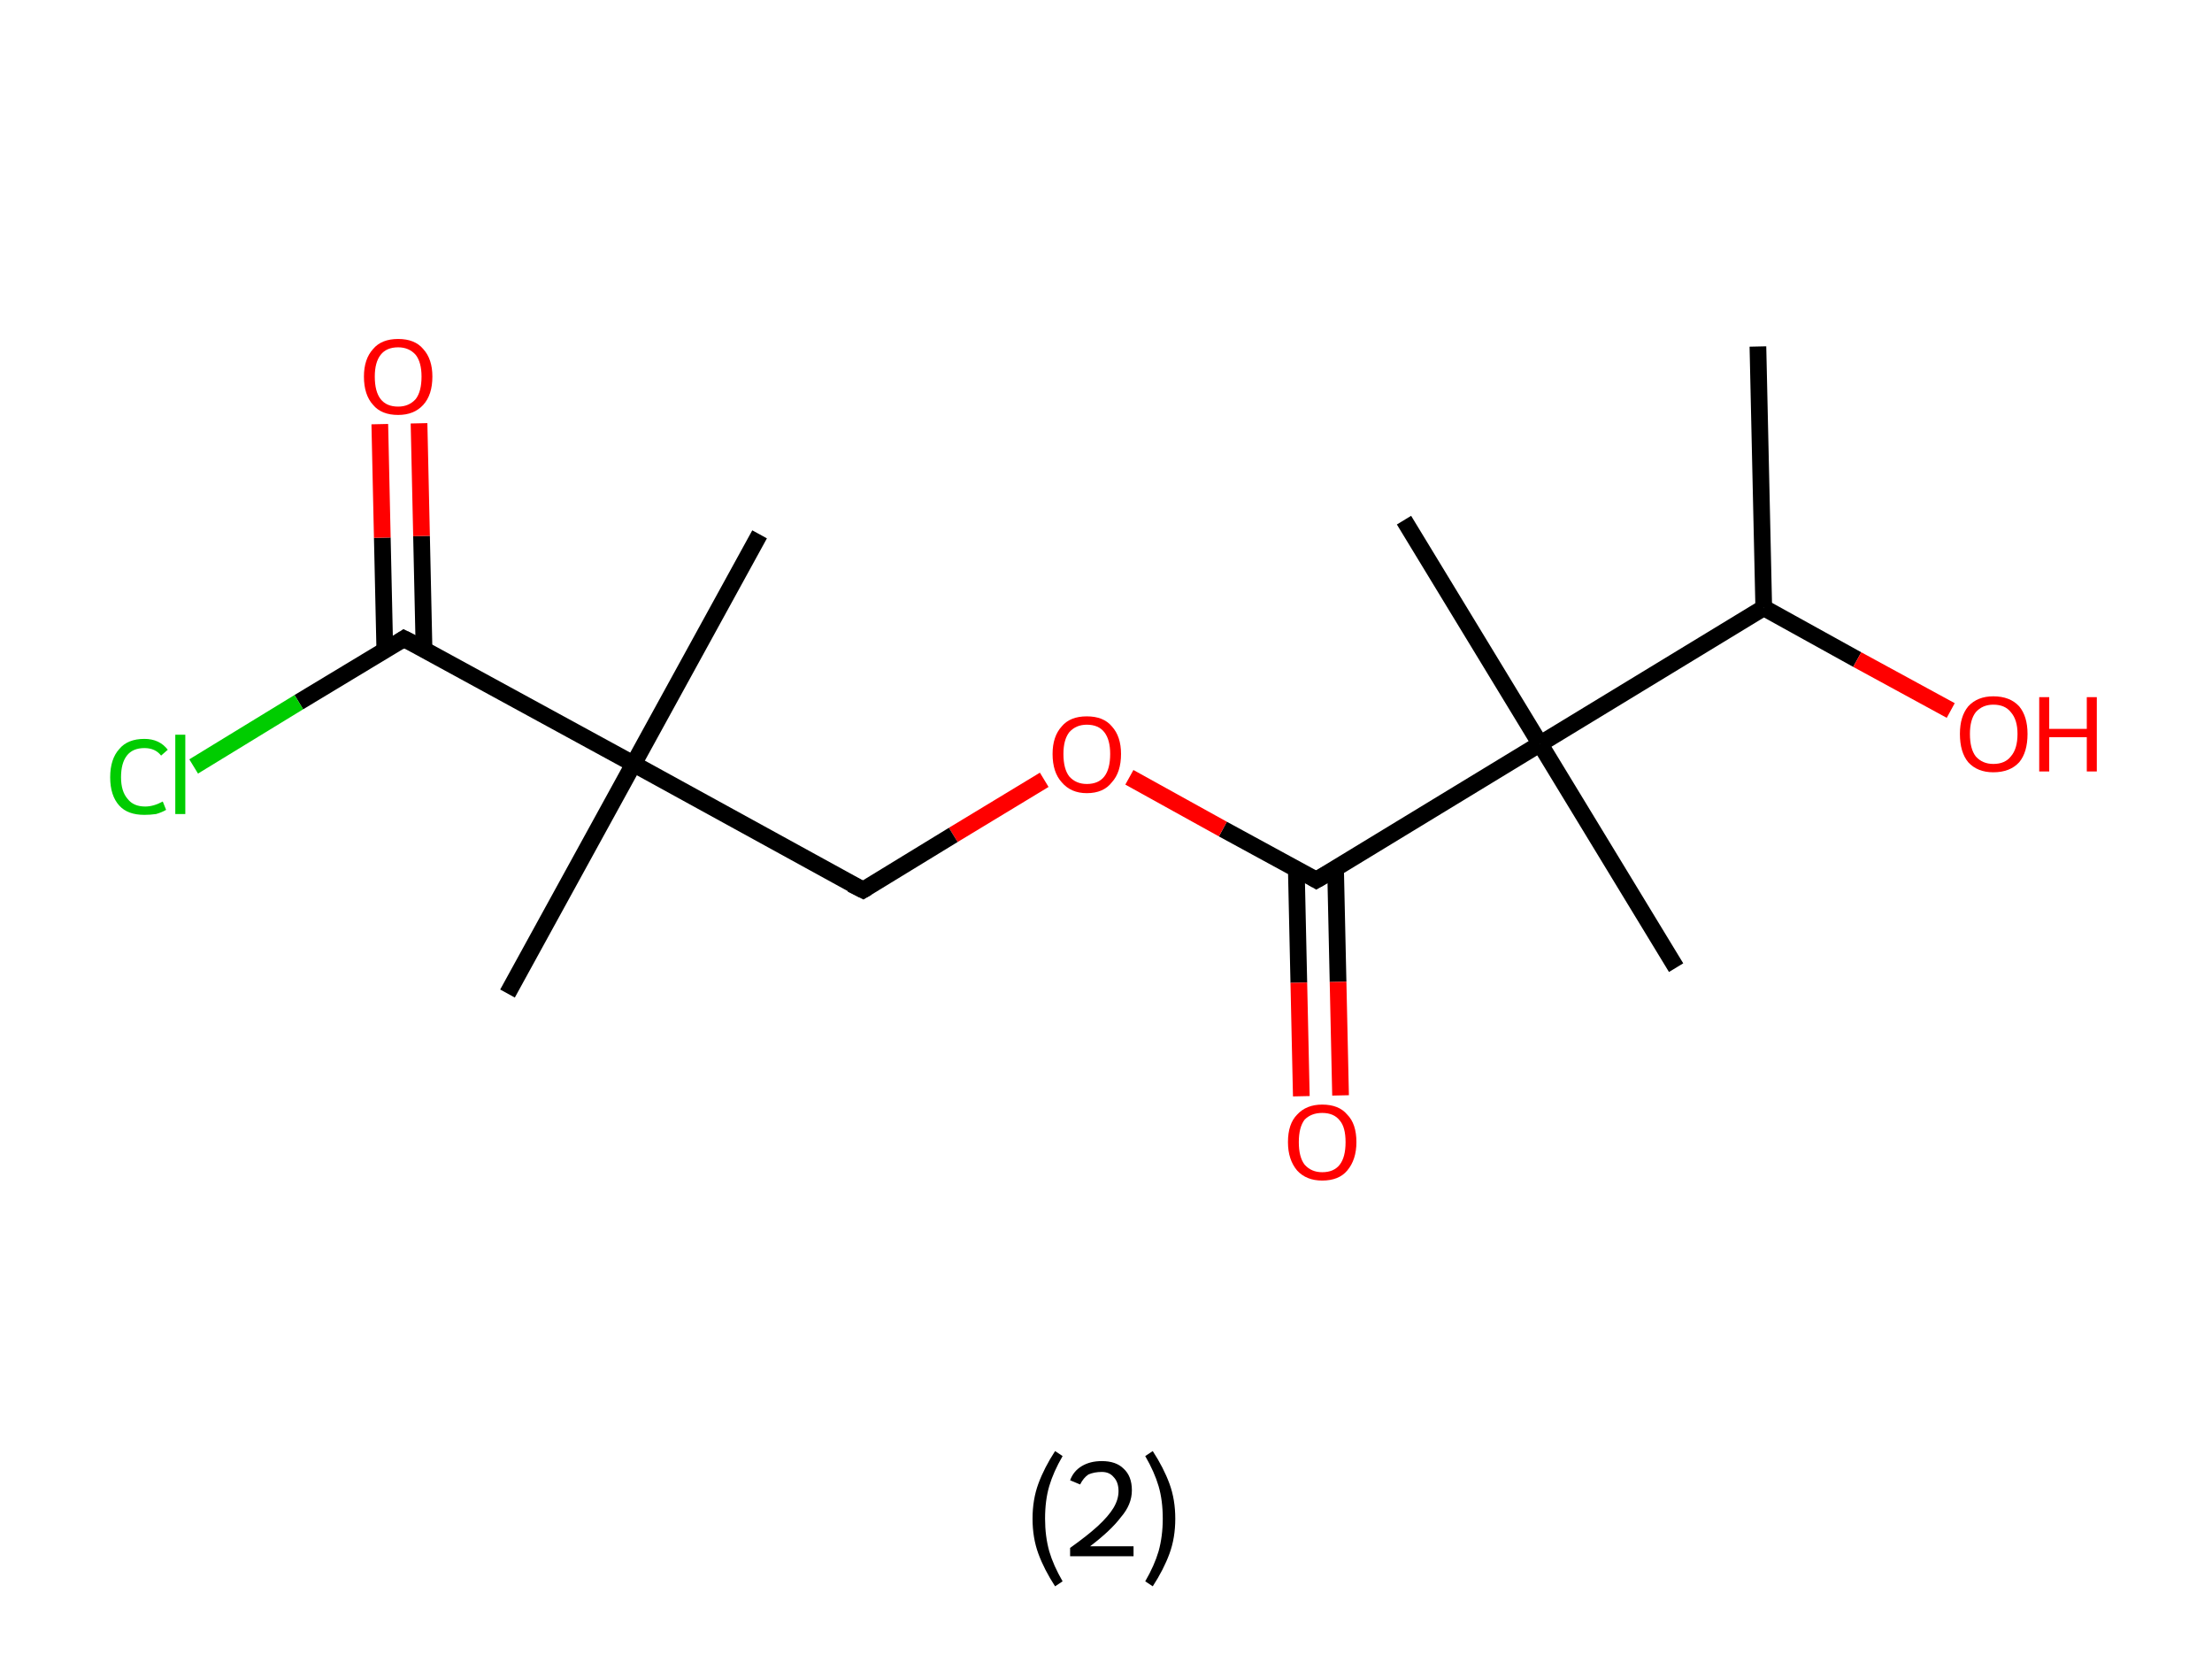 <?xml version='1.0' encoding='ASCII' standalone='yes'?>
<svg xmlns="http://www.w3.org/2000/svg" xmlns:rdkit="http://www.rdkit.org/xml" xmlns:xlink="http://www.w3.org/1999/xlink" version="1.1" baseProfile="full" xml:space="preserve" width="265px" height="200px" viewBox="0 0 265 200">
<!-- END OF HEADER -->
<rect style="opacity:1.0;fill:#FFFFFF;stroke:none" width="265.0" height="200.0" x="0.0" y="0.0"> </rect>
<path class="bond-0 atom-0 atom-1" d="M 210.6,41.5 L 211.3,72.8" style="fill:none;fill-rule:evenodd;stroke:#000000;stroke-width:2.0px;stroke-linecap:butt;stroke-linejoin:miter;stroke-opacity:1"/>
<path class="bond-1 atom-1 atom-2" d="M 211.3,72.8 L 222.5,79.0" style="fill:none;fill-rule:evenodd;stroke:#000000;stroke-width:2.0px;stroke-linecap:butt;stroke-linejoin:miter;stroke-opacity:1"/>
<path class="bond-1 atom-1 atom-2" d="M 222.5,79.0 L 233.7,85.1" style="fill:none;fill-rule:evenodd;stroke:#FF0000;stroke-width:2.0px;stroke-linecap:butt;stroke-linejoin:miter;stroke-opacity:1"/>
<path class="bond-2 atom-1 atom-3" d="M 211.3,72.8 L 184.5,89.1" style="fill:none;fill-rule:evenodd;stroke:#000000;stroke-width:2.0px;stroke-linecap:butt;stroke-linejoin:miter;stroke-opacity:1"/>
<path class="bond-3 atom-3 atom-4" d="M 184.5,89.1 L 168.2,62.3" style="fill:none;fill-rule:evenodd;stroke:#000000;stroke-width:2.0px;stroke-linecap:butt;stroke-linejoin:miter;stroke-opacity:1"/>
<path class="bond-4 atom-3 atom-5" d="M 184.5,89.1 L 200.8,115.9" style="fill:none;fill-rule:evenodd;stroke:#000000;stroke-width:2.0px;stroke-linecap:butt;stroke-linejoin:miter;stroke-opacity:1"/>
<path class="bond-5 atom-3 atom-6" d="M 184.5,89.1 L 157.7,105.4" style="fill:none;fill-rule:evenodd;stroke:#000000;stroke-width:2.0px;stroke-linecap:butt;stroke-linejoin:miter;stroke-opacity:1"/>
<path class="bond-6 atom-6 atom-7" d="M 155.3,104.1 L 155.6,117.7" style="fill:none;fill-rule:evenodd;stroke:#000000;stroke-width:2.0px;stroke-linecap:butt;stroke-linejoin:miter;stroke-opacity:1"/>
<path class="bond-6 atom-6 atom-7" d="M 155.6,117.7 L 155.9,131.3" style="fill:none;fill-rule:evenodd;stroke:#FF0000;stroke-width:2.0px;stroke-linecap:butt;stroke-linejoin:miter;stroke-opacity:1"/>
<path class="bond-6 atom-6 atom-7" d="M 160.0,104.0 L 160.3,117.6" style="fill:none;fill-rule:evenodd;stroke:#000000;stroke-width:2.0px;stroke-linecap:butt;stroke-linejoin:miter;stroke-opacity:1"/>
<path class="bond-6 atom-6 atom-7" d="M 160.3,117.6 L 160.6,131.2" style="fill:none;fill-rule:evenodd;stroke:#FF0000;stroke-width:2.0px;stroke-linecap:butt;stroke-linejoin:miter;stroke-opacity:1"/>
<path class="bond-7 atom-6 atom-8" d="M 157.7,105.4 L 146.5,99.3" style="fill:none;fill-rule:evenodd;stroke:#000000;stroke-width:2.0px;stroke-linecap:butt;stroke-linejoin:miter;stroke-opacity:1"/>
<path class="bond-7 atom-6 atom-8" d="M 146.5,99.3 L 135.3,93.1" style="fill:none;fill-rule:evenodd;stroke:#FF0000;stroke-width:2.0px;stroke-linecap:butt;stroke-linejoin:miter;stroke-opacity:1"/>
<path class="bond-8 atom-8 atom-9" d="M 125.1,93.4 L 114.2,100.0" style="fill:none;fill-rule:evenodd;stroke:#FF0000;stroke-width:2.0px;stroke-linecap:butt;stroke-linejoin:miter;stroke-opacity:1"/>
<path class="bond-8 atom-8 atom-9" d="M 114.2,100.0 L 103.4,106.6" style="fill:none;fill-rule:evenodd;stroke:#000000;stroke-width:2.0px;stroke-linecap:butt;stroke-linejoin:miter;stroke-opacity:1"/>
<path class="bond-9 atom-9 atom-10" d="M 103.4,106.6 L 75.9,91.5" style="fill:none;fill-rule:evenodd;stroke:#000000;stroke-width:2.0px;stroke-linecap:butt;stroke-linejoin:miter;stroke-opacity:1"/>
<path class="bond-10 atom-10 atom-11" d="M 75.9,91.5 L 91.0,64.0" style="fill:none;fill-rule:evenodd;stroke:#000000;stroke-width:2.0px;stroke-linecap:butt;stroke-linejoin:miter;stroke-opacity:1"/>
<path class="bond-11 atom-10 atom-12" d="M 75.9,91.5 L 60.8,119.0" style="fill:none;fill-rule:evenodd;stroke:#000000;stroke-width:2.0px;stroke-linecap:butt;stroke-linejoin:miter;stroke-opacity:1"/>
<path class="bond-12 atom-10 atom-13" d="M 75.9,91.5 L 48.4,76.5" style="fill:none;fill-rule:evenodd;stroke:#000000;stroke-width:2.0px;stroke-linecap:butt;stroke-linejoin:miter;stroke-opacity:1"/>
<path class="bond-13 atom-13 atom-14" d="M 50.8,77.8 L 50.5,64.2" style="fill:none;fill-rule:evenodd;stroke:#000000;stroke-width:2.0px;stroke-linecap:butt;stroke-linejoin:miter;stroke-opacity:1"/>
<path class="bond-13 atom-13 atom-14" d="M 50.5,64.2 L 50.2,50.7" style="fill:none;fill-rule:evenodd;stroke:#FF0000;stroke-width:2.0px;stroke-linecap:butt;stroke-linejoin:miter;stroke-opacity:1"/>
<path class="bond-13 atom-13 atom-14" d="M 46.1,77.9 L 45.8,64.4" style="fill:none;fill-rule:evenodd;stroke:#000000;stroke-width:2.0px;stroke-linecap:butt;stroke-linejoin:miter;stroke-opacity:1"/>
<path class="bond-13 atom-13 atom-14" d="M 45.8,64.4 L 45.5,50.8" style="fill:none;fill-rule:evenodd;stroke:#FF0000;stroke-width:2.0px;stroke-linecap:butt;stroke-linejoin:miter;stroke-opacity:1"/>
<path class="bond-14 atom-13 atom-15" d="M 48.4,76.5 L 35.8,84.1" style="fill:none;fill-rule:evenodd;stroke:#000000;stroke-width:2.0px;stroke-linecap:butt;stroke-linejoin:miter;stroke-opacity:1"/>
<path class="bond-14 atom-13 atom-15" d="M 35.8,84.1 L 23.2,91.8" style="fill:none;fill-rule:evenodd;stroke:#00CC00;stroke-width:2.0px;stroke-linecap:butt;stroke-linejoin:miter;stroke-opacity:1"/>
<path d="M 159.1,104.6 L 157.7,105.4 L 157.2,105.1" style="fill:none;stroke:#000000;stroke-width:2.0px;stroke-linecap:butt;stroke-linejoin:miter;stroke-opacity:1;"/>
<path d="M 103.9,106.3 L 103.4,106.6 L 102.0,105.9" style="fill:none;stroke:#000000;stroke-width:2.0px;stroke-linecap:butt;stroke-linejoin:miter;stroke-opacity:1;"/>
<path d="M 49.8,77.2 L 48.4,76.5 L 47.8,76.9" style="fill:none;stroke:#000000;stroke-width:2.0px;stroke-linecap:butt;stroke-linejoin:miter;stroke-opacity:1;"/>
<path class="atom-2" d="M 234.8 87.9 Q 234.8 85.8, 235.8 84.6 Q 236.9 83.4, 238.8 83.4 Q 240.8 83.4, 241.9 84.6 Q 242.9 85.8, 242.9 87.9 Q 242.9 90.1, 241.9 91.3 Q 240.8 92.5, 238.8 92.5 Q 236.9 92.5, 235.8 91.3 Q 234.8 90.1, 234.8 87.9 M 238.8 91.5 Q 240.2 91.5, 240.9 90.6 Q 241.7 89.7, 241.7 87.9 Q 241.7 86.2, 240.9 85.3 Q 240.2 84.4, 238.8 84.4 Q 237.5 84.4, 236.7 85.3 Q 236.0 86.2, 236.0 87.9 Q 236.0 89.7, 236.7 90.6 Q 237.5 91.5, 238.8 91.5 " fill="#FF0000"/>
<path class="atom-2" d="M 244.3 83.5 L 245.5 83.5 L 245.5 87.3 L 250.0 87.3 L 250.0 83.5 L 251.2 83.5 L 251.2 92.4 L 250.0 92.4 L 250.0 88.3 L 245.5 88.3 L 245.5 92.4 L 244.3 92.4 L 244.3 83.5 " fill="#FF0000"/>
<path class="atom-7" d="M 154.3 136.8 Q 154.3 134.6, 155.4 133.5 Q 156.5 132.3, 158.4 132.3 Q 160.4 132.3, 161.4 133.5 Q 162.5 134.6, 162.5 136.8 Q 162.5 138.9, 161.4 140.2 Q 160.4 141.4, 158.4 141.4 Q 156.5 141.4, 155.4 140.2 Q 154.3 138.9, 154.3 136.8 M 158.4 140.4 Q 159.8 140.4, 160.5 139.5 Q 161.2 138.6, 161.2 136.8 Q 161.2 135.0, 160.5 134.2 Q 159.8 133.3, 158.4 133.3 Q 157.1 133.3, 156.3 134.1 Q 155.6 135.0, 155.6 136.8 Q 155.6 138.6, 156.3 139.5 Q 157.1 140.4, 158.4 140.4 " fill="#FF0000"/>
<path class="atom-8" d="M 126.1 90.3 Q 126.1 88.2, 127.2 87.0 Q 128.2 85.8, 130.2 85.8 Q 132.2 85.8, 133.2 87.0 Q 134.3 88.2, 134.3 90.3 Q 134.3 92.5, 133.2 93.7 Q 132.2 95.0, 130.2 95.0 Q 128.3 95.0, 127.2 93.7 Q 126.1 92.5, 126.1 90.3 M 130.2 93.9 Q 131.6 93.9, 132.3 93.0 Q 133.0 92.1, 133.0 90.3 Q 133.0 88.6, 132.3 87.7 Q 131.6 86.8, 130.2 86.8 Q 128.9 86.8, 128.1 87.7 Q 127.4 88.6, 127.4 90.3 Q 127.4 92.1, 128.1 93.0 Q 128.9 93.9, 130.2 93.9 " fill="#FF0000"/>
<path class="atom-14" d="M 43.6 45.1 Q 43.6 43.0, 44.7 41.8 Q 45.7 40.6, 47.7 40.6 Q 49.7 40.6, 50.7 41.8 Q 51.8 43.0, 51.8 45.1 Q 51.8 47.3, 50.7 48.5 Q 49.6 49.7, 47.7 49.7 Q 45.7 49.7, 44.7 48.5 Q 43.6 47.3, 43.6 45.1 M 47.7 48.7 Q 49.0 48.7, 49.8 47.8 Q 50.5 46.9, 50.5 45.1 Q 50.5 43.4, 49.8 42.5 Q 49.0 41.6, 47.7 41.6 Q 46.3 41.6, 45.6 42.5 Q 44.9 43.4, 44.9 45.1 Q 44.9 46.9, 45.6 47.8 Q 46.3 48.7, 47.7 48.7 " fill="#FF0000"/>
<path class="atom-15" d="M 13.2 93.1 Q 13.2 90.9, 14.3 89.7 Q 15.3 88.5, 17.3 88.5 Q 19.1 88.5, 20.1 89.8 L 19.3 90.5 Q 18.6 89.6, 17.3 89.6 Q 15.9 89.6, 15.2 90.5 Q 14.5 91.4, 14.5 93.1 Q 14.5 94.8, 15.3 95.7 Q 16.0 96.6, 17.4 96.6 Q 18.4 96.6, 19.5 96.0 L 19.9 97.0 Q 19.4 97.3, 18.7 97.5 Q 18.0 97.6, 17.3 97.6 Q 15.3 97.6, 14.3 96.5 Q 13.2 95.3, 13.2 93.1 " fill="#00CC00"/>
<path class="atom-15" d="M 21.0 88.0 L 22.2 88.0 L 22.2 97.5 L 21.0 97.5 L 21.0 88.0 " fill="#00CC00"/>
<path class="legend" d="M 123.7 181.9 Q 123.7 179.6, 124.4 177.7 Q 125.1 175.8, 126.4 173.8 L 127.3 174.4 Q 126.2 176.3, 125.7 178.0 Q 125.2 179.7, 125.2 181.9 Q 125.2 184.0, 125.7 185.8 Q 126.2 187.5, 127.3 189.4 L 126.4 190.0 Q 125.1 188.0, 124.4 186.1 Q 123.7 184.2, 123.7 181.9 " fill="#000000"/>
<path class="legend" d="M 128.2 177.3 Q 128.6 176.2, 129.6 175.6 Q 130.6 175.0, 132.0 175.0 Q 133.7 175.0, 134.6 175.9 Q 135.6 176.8, 135.6 178.5 Q 135.6 180.2, 134.3 181.7 Q 133.1 183.3, 130.6 185.2 L 135.8 185.2 L 135.8 186.4 L 128.2 186.4 L 128.2 185.4 Q 130.3 183.9, 131.5 182.8 Q 132.8 181.6, 133.4 180.6 Q 134.0 179.6, 134.0 178.6 Q 134.0 177.5, 133.4 176.9 Q 132.9 176.3, 132.0 176.3 Q 131.1 176.3, 130.4 176.6 Q 129.8 177.0, 129.4 177.8 L 128.2 177.3 " fill="#000000"/>
<path class="legend" d="M 140.8 181.9 Q 140.8 184.2, 140.1 186.1 Q 139.4 188.0, 138.1 190.0 L 137.2 189.4 Q 138.3 187.5, 138.8 185.8 Q 139.3 184.0, 139.3 181.9 Q 139.3 179.7, 138.8 178.0 Q 138.3 176.3, 137.2 174.4 L 138.1 173.8 Q 139.4 175.8, 140.1 177.7 Q 140.8 179.6, 140.8 181.9 " fill="#000000"/>
</svg>
